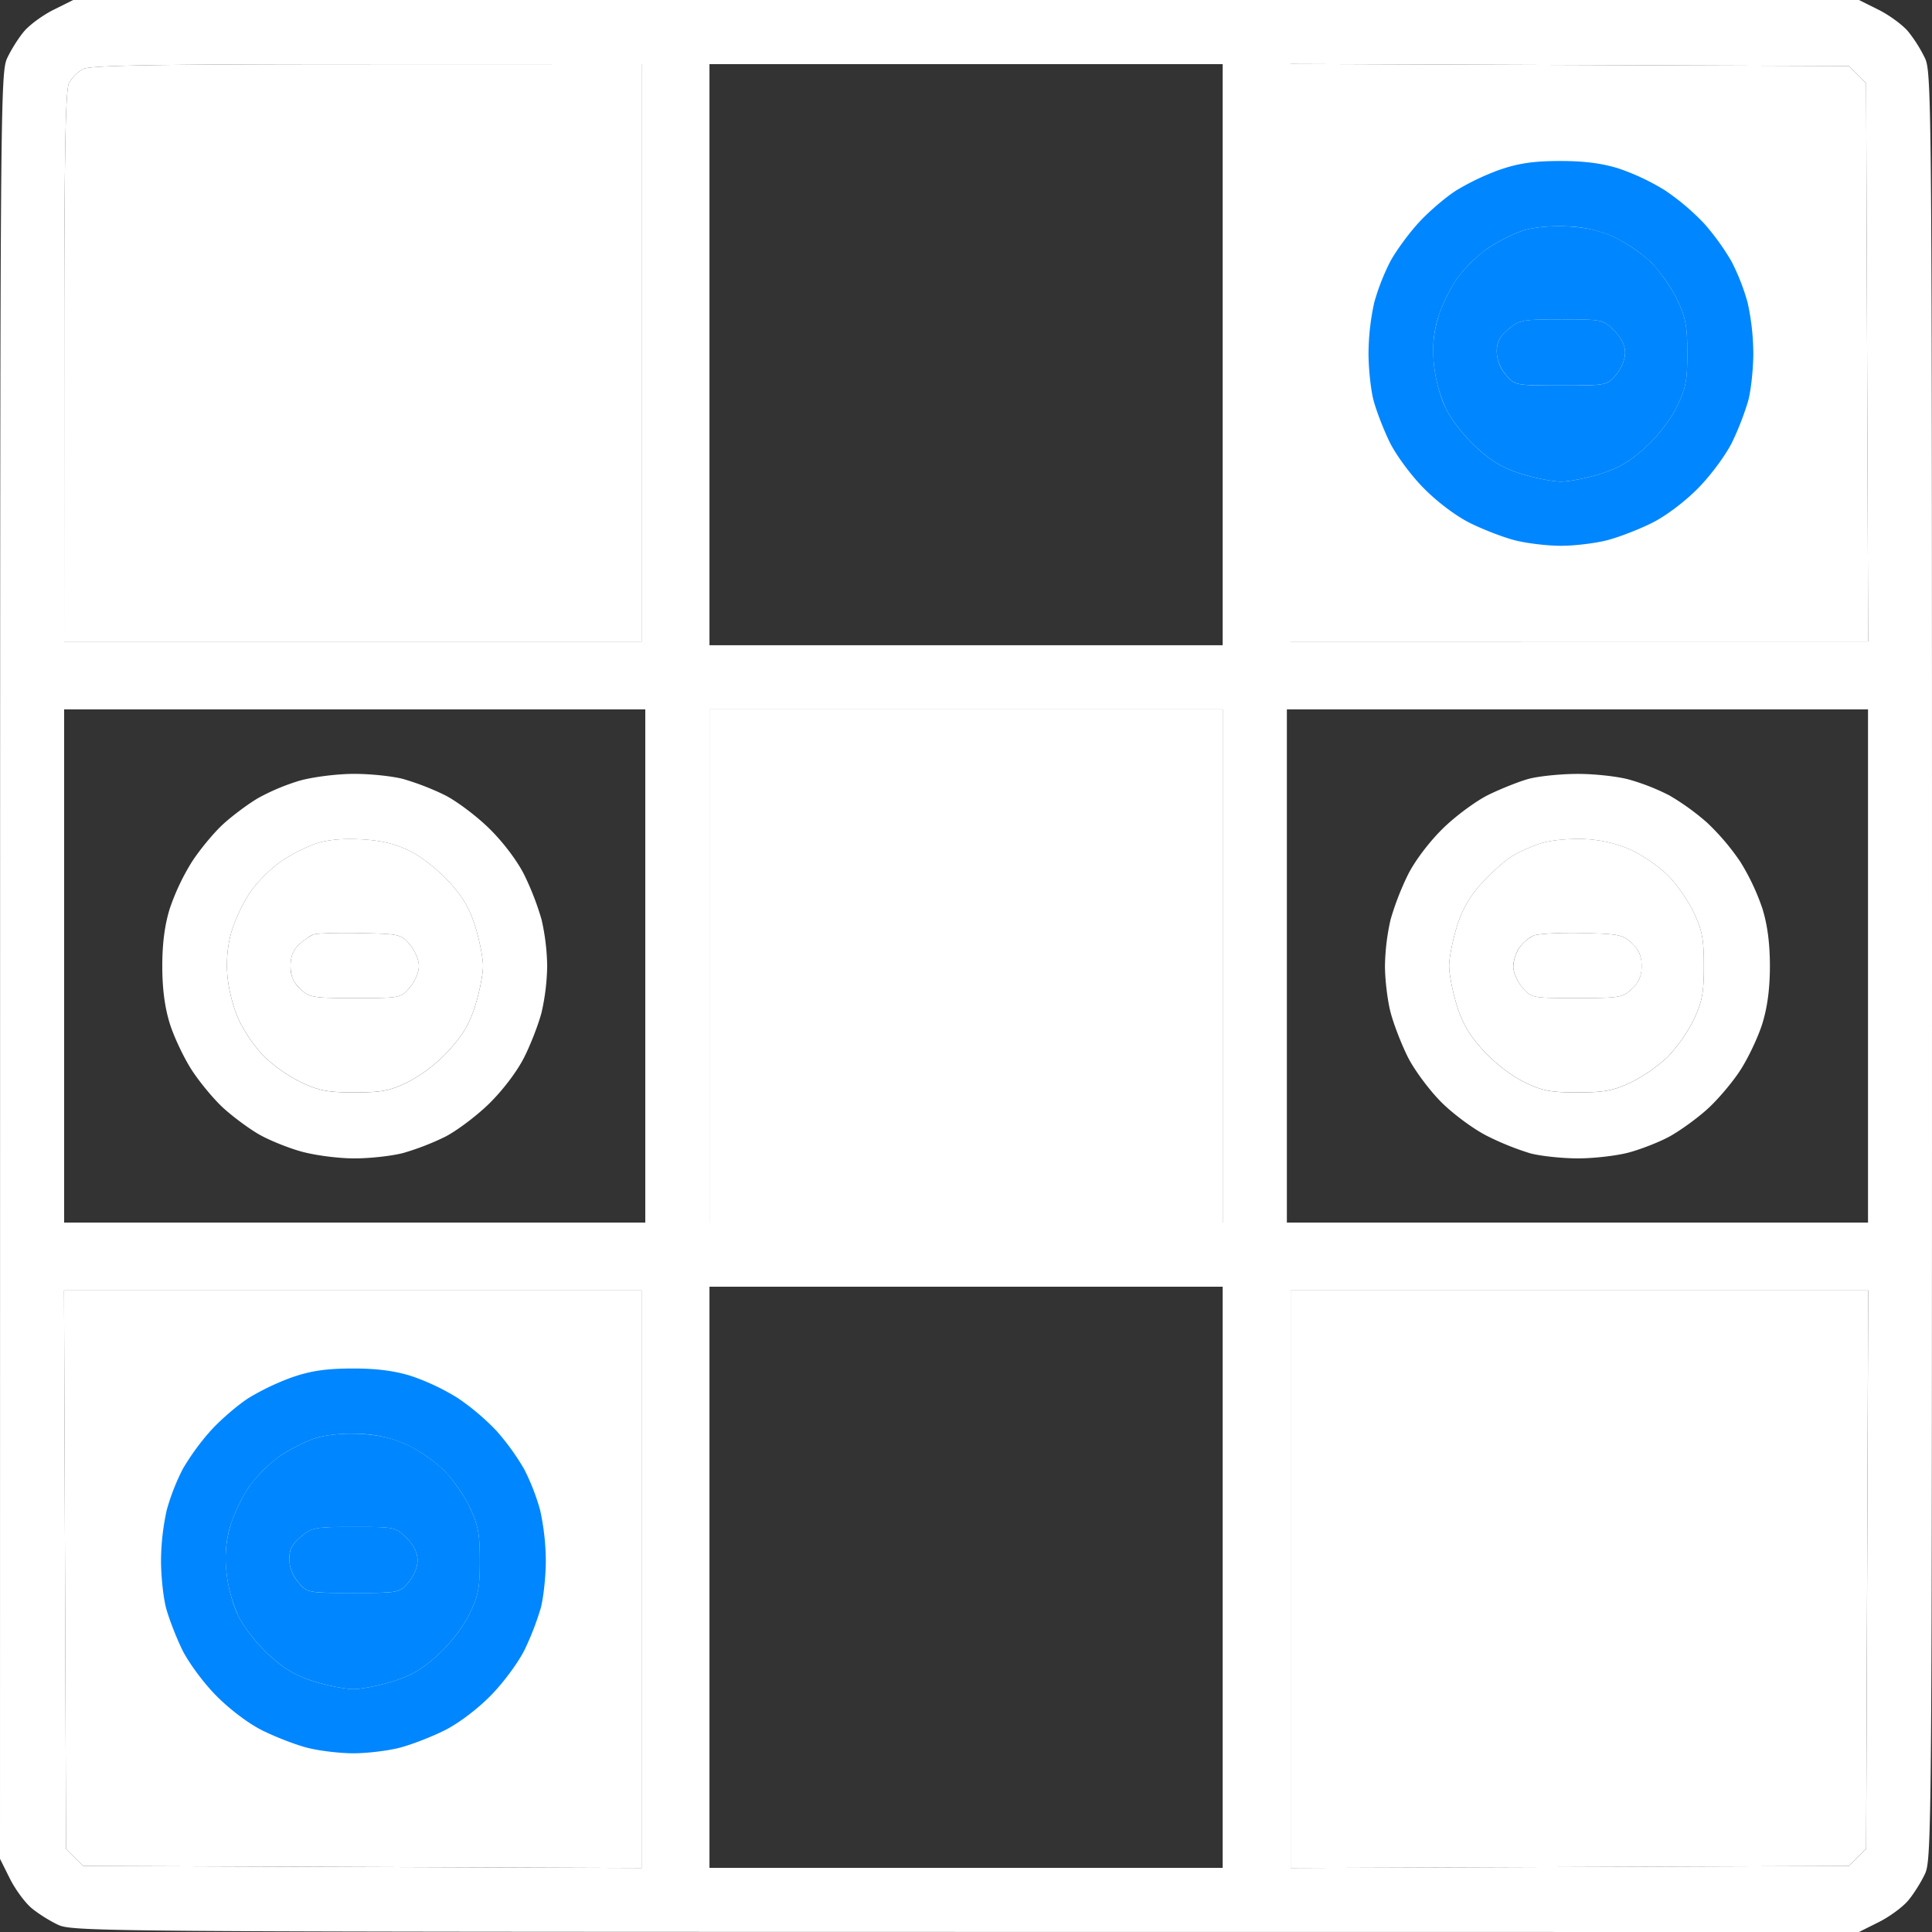 <svg width="50" height="50" fill="none" xmlns="http://www.w3.org/2000/svg"><rect width="100%" height="100%" fill="#333333" stroke="none"/><path fill-rule="evenodd" clip-rule="evenodd" d="M10.6 22.019c.3.147.73.484 1.014.794.369.403.541.698.69 1.177.108.352.197.807.197 1.01 0 .203-.089.658-.197 1.01-.149.48-.321.774-.69 1.177a3.914 3.914 0 0 1-1.048.811c-.475.233-.676.272-1.386.273-.694 0-.92-.042-1.381-.258a4.079 4.079 0 0 1-.962-.67 3.908 3.908 0 0 1-.657-.948 3.924 3.924 0 0 1-.295-1.144c-.033-.402.004-.79.109-1.15a4.23 4.23 0 0 1 .481-1.012c.178-.259.535-.616.793-.793a4.3 4.3 0 0 1 .922-.47c.3-.096.697-.131 1.17-.104.513.03.868.115 1.24.297Zm-2.86 2.425c.12-.11.286-.226.366-.258.08-.032.623-.049 1.205-.037 1.028.02 1.066.029 1.294.295.132.153.236.399.236.556 0 .157-.104.403-.236.556-.234.272-.245.274-1.408.274-1.107 0-1.187-.013-1.425-.237A.727.727 0 0 1 7.52 25c0-.245.069-.419.22-.556Zm34.475-2.447c.298.137.727.433.953.66.226.225.527.658.669.961.216.461.259.688.259 1.382s-.043.92-.259 1.382a4.075 4.075 0 0 1-.67.962 4.08 4.08 0 0 1-.961.669c-.462.216-.688.258-1.382.258-.71 0-.91-.04-1.386-.273-.334-.164-.752-.487-1.048-.81-.368-.404-.541-.699-.69-1.178-.108-.352-.197-.807-.197-1.01 0-.203.089-.656.197-1.006a2.81 2.81 0 0 1 .639-1.128c.243-.27.603-.591.8-.713.196-.121.557-.277.801-.346.244-.07.734-.11 1.088-.092.424.023.83.12 1.187.282Zm-2.895 2.53c.087-.124.252-.265.367-.313.115-.05.678-.079 1.251-.066.953.02 1.064.042 1.294.259.182.17.252.336.252.593 0 .257-.07.423-.252.593-.238.224-.318.237-1.425.237-1.163 0-1.174-.002-1.408-.274-.13-.15-.236-.393-.236-.54 0-.146.071-.366.158-.49Z" fill="#fff"/><path d="M16.603 48.344 2.154 48.29l-.445-.445-.052-14.448h14.946v14.946Zm0-31.742H1.66l.002-7.105c0-5.502.029-7.159.124-7.347a.972.972 0 0 1 .365-.364c.187-.095 1.844-.123 7.347-.124l7.105-.002v14.942Zm15.04 15.038H18.361V18.36h13.282v13.28ZM48.295 2.154l.053 14.448H33.4V1.656l14.45.053.444.445Zm0 45.692-.445.445-14.449.053V33.398h14.947l-.053 14.448Z" fill="#fff"/><path fill-rule="evenodd" clip-rule="evenodd" d="M1.389.252C1.11.39.766.642.622.813c-.144.17-.342.486-.44.7-.17.375-.178 1.347-.18 23.492L0 48.106l.252.505c.138.278.39.623.561.767.17.144.486.342.7.44.375.17 1.348.178 23.494.18L48.11 50l.505-.252c.278-.138.623-.39.767-.561.144-.17.342-.486.44-.7.17-.375.178-1.345.178-23.487s-.007-23.112-.178-23.486a3.66 3.66 0 0 0-.44-.7c-.144-.171-.489-.424-.767-.562L48.11 0H1.894l-.505.252Zm15.214 16.35H1.66l.002-7.105c0-5.502.029-7.159.124-7.347a.972.972 0 0 1 .365-.364c.187-.095 1.844-.123 7.347-.124l7.105-.002v14.942Zm15.04.097H18.361V1.66h13.282V16.7ZM48.295 2.154l.053 14.448H33.4V1.656l14.45.053.444.445ZM16.701 31.64H1.66V18.359H16.7v13.282Zm14.942 0H18.361V18.359h13.282v13.282Zm16.701 0h-15.04V18.359h15.04v13.282ZM7.754 20.204a5.584 5.584 0 0 0-1.068.447c-.26.152-.669.457-.91.677-.24.22-.606.661-.812.98a5.833 5.833 0 0 0-.57 1.206c-.132.424-.194.906-.194 1.486s.062 1.062.193 1.486c.107.345.364.888.57 1.207.207.318.573.759.814.979.24.22.649.524.907.675.259.152.76.356 1.115.455.365.1.964.178 1.38.177.403 0 .97-.064 1.258-.14a6.81 6.81 0 0 0 1.072-.414c.301-.151.817-.538 1.147-.86.356-.349.724-.834.907-1.196.17-.335.373-.861.453-1.168A5.76 5.76 0 0 0 14.161 25a5.76 5.76 0 0 0-.145-1.2 7.186 7.186 0 0 0-.453-1.169c-.183-.362-.55-.847-.907-1.195-.33-.323-.846-.71-1.147-.86a6.828 6.828 0 0 0-1.072-.415c-.288-.076-.876-.137-1.305-.133-.433.003-1.047.082-1.378.176Zm31.8-.045c-.242.067-.702.25-1.023.406-.324.158-.85.545-1.183.87-.356.348-.724.834-.907 1.196a7.186 7.186 0 0 0-.453 1.168A5.76 5.76 0 0 0 35.843 25c0 .353.065.894.145 1.2.08.308.283.83.45 1.163.168.332.556.854.862 1.16.31.31.835.698 1.186.875a7.22 7.22 0 0 0 1.117.45c.269.071.82.13 1.225.131.405.001.995-.066 1.31-.148.317-.083.795-.27 1.063-.415.269-.146.708-.463.977-.705.27-.242.659-.7.864-1.018.206-.319.462-.862.569-1.207.13-.424.194-.906.194-1.486s-.063-1.062-.194-1.486a5.873 5.873 0 0 0-.569-1.207 6.094 6.094 0 0 0-.864-1.018 6.276 6.276 0 0 0-.977-.705 5.677 5.677 0 0 0-1.062-.415c-.316-.082-.928-.146-1.36-.14-.432.004-.983.063-1.225.13ZM10.6 22.02c.3.147.73.484 1.014.794.369.403.541.698.69 1.177.108.352.197.807.197 1.01 0 .203-.089.658-.197 1.01-.149.48-.321.774-.69 1.177a3.914 3.914 0 0 1-1.048.811c-.475.233-.676.272-1.386.273-.694 0-.92-.042-1.381-.258a4.079 4.079 0 0 1-.962-.67 3.908 3.908 0 0 1-.657-.948 3.924 3.924 0 0 1-.295-1.144c-.033-.402.004-.79.109-1.15a4.23 4.23 0 0 1 .481-1.012c.178-.259.535-.616.793-.793a4.3 4.3 0 0 1 .922-.47c.3-.096.697-.131 1.17-.104.513.03.868.115 1.24.297Zm31.615-.022c.298.137.727.433.953.66.226.225.527.658.669.961.216.461.259.688.259 1.382s-.043.92-.259 1.382a4.075 4.075 0 0 1-.67.962 4.08 4.08 0 0 1-.961.669c-.462.216-.688.258-1.382.258-.71 0-.91-.04-1.386-.273-.334-.164-.752-.487-1.048-.81-.368-.404-.541-.699-.69-1.178-.108-.352-.197-.807-.197-1.01 0-.203.089-.656.197-1.006a2.81 2.81 0 0 1 .639-1.128c.243-.27.603-.591.8-.713.196-.121.557-.277.801-.346.244-.07.734-.11 1.088-.092.424.023.83.12 1.187.282ZM8.106 24.186a1.62 1.62 0 0 0-.366.258c-.151.137-.22.31-.22.556 0 .257.07.423.252.593.238.224.318.237 1.425.237 1.164 0 1.174-.002 1.408-.274.132-.153.236-.399.236-.556 0-.157-.104-.403-.236-.556-.228-.266-.266-.275-1.294-.295-.582-.012-1.124.005-1.205.037Zm31.58.028a1.04 1.04 0 0 0-.365.313 1.004 1.004 0 0 0-.157.49c0 .146.106.388.235.54.234.271.245.273 1.408.273 1.107 0 1.187-.013 1.425-.237a.727.727 0 0 0 .252-.593.728.728 0 0 0-.252-.593c-.23-.217-.341-.239-1.294-.26-.573-.012-1.136.018-1.251.067ZM31.644 48.34H18.361V33.3h13.282v15.04Zm-15.04.004-14.45-.054-.445-.445-.052-14.448h14.946v14.946Zm31.692-.498-.445.445-14.449.053V33.398h14.947l-.053 14.448Z" fill="#fff"/><path fill-rule="evenodd" clip-rule="evenodd" d="M41.783 6.14c.3.138.731.435.957.66.226.227.527.66.67.963.216.461.258.687.258 1.382 0 .71-.04.91-.273 1.385-.164.334-.488.752-.81 1.048-.404.369-.7.541-1.179.69-.352.108-.806.197-1.01.197-.203 0-.658-.089-1.01-.198-.479-.148-.774-.32-1.177-.69-.306-.278-.647-.713-.789-1.003a3.66 3.66 0 0 1-.31-1.147 2.974 2.974 0 0 1 .1-1.18c.086-.3.303-.756.481-1.014s.535-.615.793-.793c.258-.178.673-.389.922-.469.281-.09.715-.133 1.142-.113.48.022.856.108 1.235.282ZM38.736 9.1c0-.246.075-.39.3-.58.284-.239.362-.253 1.375-.253 1.057 0 1.08.004 1.36.285.19.19.286.385.286.58 0 .172-.1.41-.236.57-.234.272-.243.274-1.425.274-1.181 0-1.19-.002-1.424-.274a.956.956 0 0 1-.236-.602Z" fill="#0086FF"/><path fill-rule="evenodd" clip-rule="evenodd" d="M38.831 4.386a6.45 6.45 0 0 0-1.146.544c-.28.18-.718.556-.974.837-.256.28-.585.73-.73.999a5.71 5.71 0 0 0-.416 1.064 6.28 6.28 0 0 0-.148 1.31c0 .406.06.957.131 1.225.072.269.258.751.414 1.072.158.325.543.85.87 1.183.347.356.833.724 1.195.907.336.169.861.373 1.168.453.308.08.848.145 1.201.145.354 0 .894-.065 1.201-.145.307-.08.833-.284 1.168-.453.362-.183.848-.551 1.196-.907.326-.334.712-.858.87-1.183a7.33 7.33 0 0 0 .414-1.072c.071-.268.13-.82.131-1.224a6.28 6.28 0 0 0-.148-1.311 5.675 5.675 0 0 0-.416-1.063 6.27 6.27 0 0 0-.704-.977 6.098 6.098 0 0 0-1.019-.864 5.872 5.872 0 0 0-1.206-.568c-.437-.135-.9-.193-1.521-.191-.662.001-1.058.058-1.53.22Zm3.91 2.415a3.942 3.942 0 0 0-.958-.66 3.178 3.178 0 0 0-1.235-.283c-.427-.02-.86.023-1.142.113-.249.08-.664.291-.922.469a3.712 3.712 0 0 0-.793.793 4.227 4.227 0 0 0-.482 1.014c-.112.385-.14.73-.099 1.18.036.38.16.842.31 1.147.142.29.483.725.789 1.004.403.369.698.541 1.178.69.351.108.806.197 1.01.197.203 0 .657-.089 1.01-.198.479-.148.774-.32 1.177-.69.323-.295.647-.713.81-1.047.234-.475.273-.676.274-1.385 0-.695-.042-.92-.258-1.382a4.076 4.076 0 0 0-.67-.962Z" fill="#0086FF"/><path d="M39.037 8.518c-.226.19-.3.335-.3.58 0 .206.087.43.235.603.234.272.243.274 1.424.274 1.182 0 1.19-.002 1.425-.274.137-.16.236-.398.236-.57 0-.195-.096-.39-.286-.58-.28-.28-.303-.285-1.36-.285-1.013 0-1.091.014-1.374.252Z" fill="#0086FF"/><path fill-rule="evenodd" clip-rule="evenodd" d="M10.534 37.39c.3.138.73.435.956.66.226.227.527.66.67.963.216.462.258.687.258 1.382 0 .71-.04.91-.273 1.385-.164.334-.488.752-.81 1.048-.404.369-.7.541-1.179.69-.352.108-.806.197-1.01.197-.203 0-.658-.089-1.01-.198-.479-.148-.774-.32-1.177-.69-.305-.278-.647-.712-.789-1.003a3.663 3.663 0 0 1-.31-1.147 2.974 2.974 0 0 1 .1-1.18c.086-.3.303-.755.481-1.014.178-.258.535-.615.793-.793.258-.178.673-.389.922-.468.281-.09.715-.134 1.142-.114.48.023.856.108 1.236.282Zm-3.048 2.96c0-.246.075-.39.3-.58.284-.239.362-.253 1.375-.253 1.058 0 1.08.004 1.36.285.19.19.286.385.286.58 0 .172-.1.41-.236.57-.234.272-.243.274-1.425.274-1.181 0-1.19-.002-1.424-.274a.956.956 0 0 1-.236-.602Z" fill="#0086FF"/><path fill-rule="evenodd" clip-rule="evenodd" d="M7.582 35.636a6.46 6.46 0 0 0-1.147.544c-.28.18-.718.556-.974.837a6.23 6.23 0 0 0-.73.999 5.684 5.684 0 0 0-.416 1.064 6.28 6.28 0 0 0-.148 1.31c0 .406.06.957.131 1.225.072.269.258.751.414 1.072.158.325.543.85.87 1.183.348.356.833.724 1.195.907.336.169.861.373 1.168.453.308.08.848.145 1.201.145.354 0 .894-.065 1.201-.145.307-.08.833-.284 1.168-.453.362-.183.848-.551 1.196-.907.326-.334.712-.858.87-1.183a7.33 7.33 0 0 0 .414-1.072c.071-.268.13-.82.131-1.224a6.28 6.28 0 0 0-.148-1.311 5.676 5.676 0 0 0-.415-1.063 6.27 6.27 0 0 0-.705-.977 6.098 6.098 0 0 0-1.019-.864 5.875 5.875 0 0 0-1.206-.568c-.437-.135-.9-.193-1.521-.191-.662.002-1.058.058-1.53.22Zm3.908 2.415a3.938 3.938 0 0 0-.957-.66 3.177 3.177 0 0 0-1.235-.283c-.427-.02-.86.024-1.142.114-.249.08-.664.29-.922.468a3.711 3.711 0 0 0-.793.793 4.23 4.23 0 0 0-.482 1.014c-.112.385-.14.73-.099 1.18.036.38.16.842.31 1.147.142.29.484.725.789 1.004.403.369.698.541 1.178.69.351.108.806.197 1.01.197.203 0 .657-.089 1.01-.198.479-.148.774-.32 1.177-.69.323-.294.647-.713.81-1.047.234-.475.273-.676.274-1.385 0-.695-.042-.92-.258-1.382a4.076 4.076 0 0 0-.67-.962Z" fill="#0086FF"/><path d="M7.787 39.769c-.226.19-.3.334-.3.58 0 .206.087.43.235.602.234.272.243.274 1.424.274 1.182 0 1.19-.002 1.425-.274.137-.16.236-.398.236-.57 0-.195-.096-.39-.286-.58-.28-.28-.302-.285-1.36-.285-1.013 0-1.091.014-1.374.253Z" fill="#0086FF"/></svg>